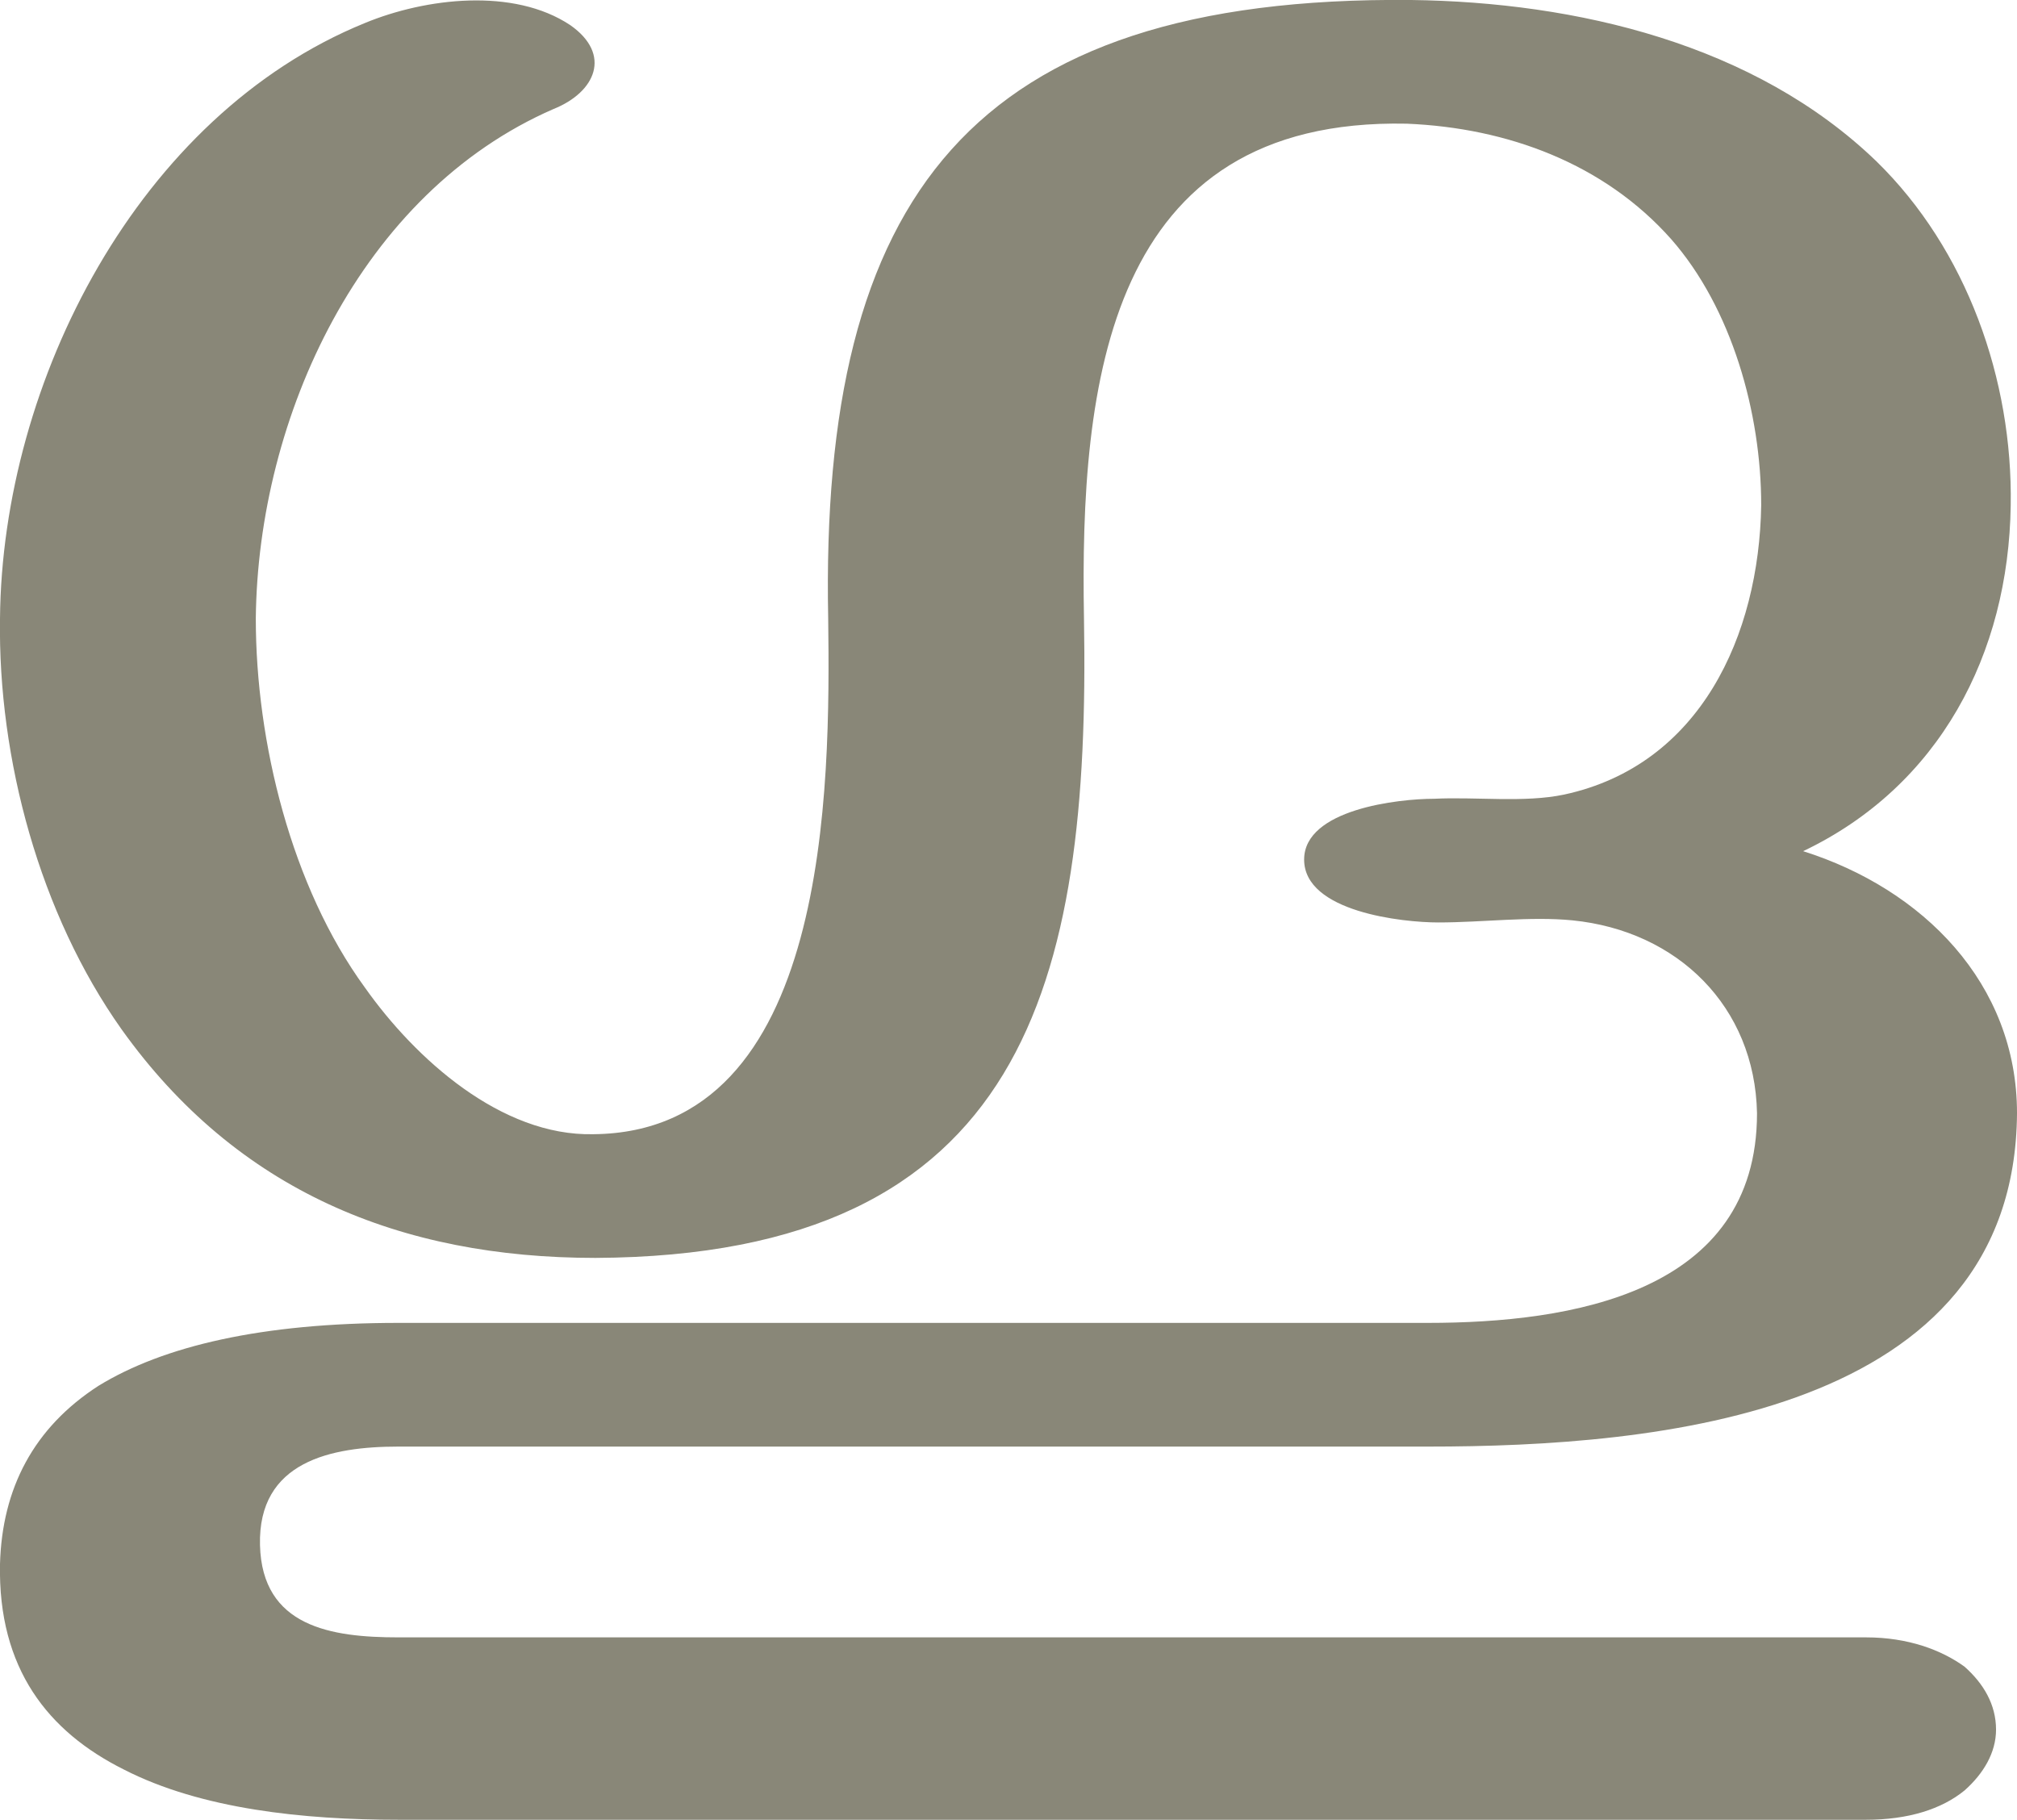 <?xml version="1.0" encoding="UTF-8"?>
<!DOCTYPE svg PUBLIC "-//W3C//DTD SVG 1.1//EN" "http://www.w3.org/Graphics/SVG/1.1/DTD/svg11.dtd">
<!-- Creator: CorelDRAW X8 -->
<svg xmlns="http://www.w3.org/2000/svg" xml:space="preserve" width="962px" height="868px" version="1.1" style="shape-rendering:geometricPrecision; text-rendering:geometricPrecision; image-rendering:optimizeQuality; fill-rule:evenodd; clip-rule:evenodd"
viewBox="0 0 962 868"
 xmlns:xlink="http://www.w3.org/1999/xlink">
 <defs>
  <style type="text/css">
   <![CDATA[
    .fil0 {fill:#898778;fill-rule:nonzero}
   ]]>
  </style>
 </defs>
 <g id="Layer_x0020_1">
  <path class="fil0" d="M622 410c0,-24 45,-29 62,-29 20,-1 43,2 62,-2 65,-14 93,-76 94,-138 0,-44 -14,-94 -43,-127 -32,-36 -78,-53 -126,-55 -143,-3 -156,124 -154,236 3,174 -28,304 -233,305 -93,0 -171,-32 -226,-109 -39,-55 -59,-129 -58,-196 1,-113 66,-240 174,-284 29,-12 71,-17 98,1 20,14 12,32 -8,40 -92,40 -141,147 -142,243 0,59 17,128 52,176 24,34 65,71 109,70 113,-1 113,-166 112,-246 -4,-201 68,-297 278,-295 79,1 164,21 222,77 43,42 65,104 64,164 -1,71 -34,134 -99,165 57,18 102,63 102,125 -1,144 -172,159 -281,159l-491 0c-32,0 -67,7 -66,47 1,39 34,44 66,44l700 0c20,0 36,6 47,14 9,8 15,18 15,30 0,11 -6,21 -15,29 -11,9 -27,14 -47,14l-700 0c-45,0 -94,-5 -131,-24 -36,-18 -60,-48 -59,-98 1,-36 16,-65 47,-85 31,-19 78,-30 143,-30l491 0c68,0 157,-14 157,-100 -1,-51 -38,-87 -88,-92 -20,-2 -43,1 -64,1 -17,0 -64,-5 -64,-30z"/>
 </g>
</svg>
